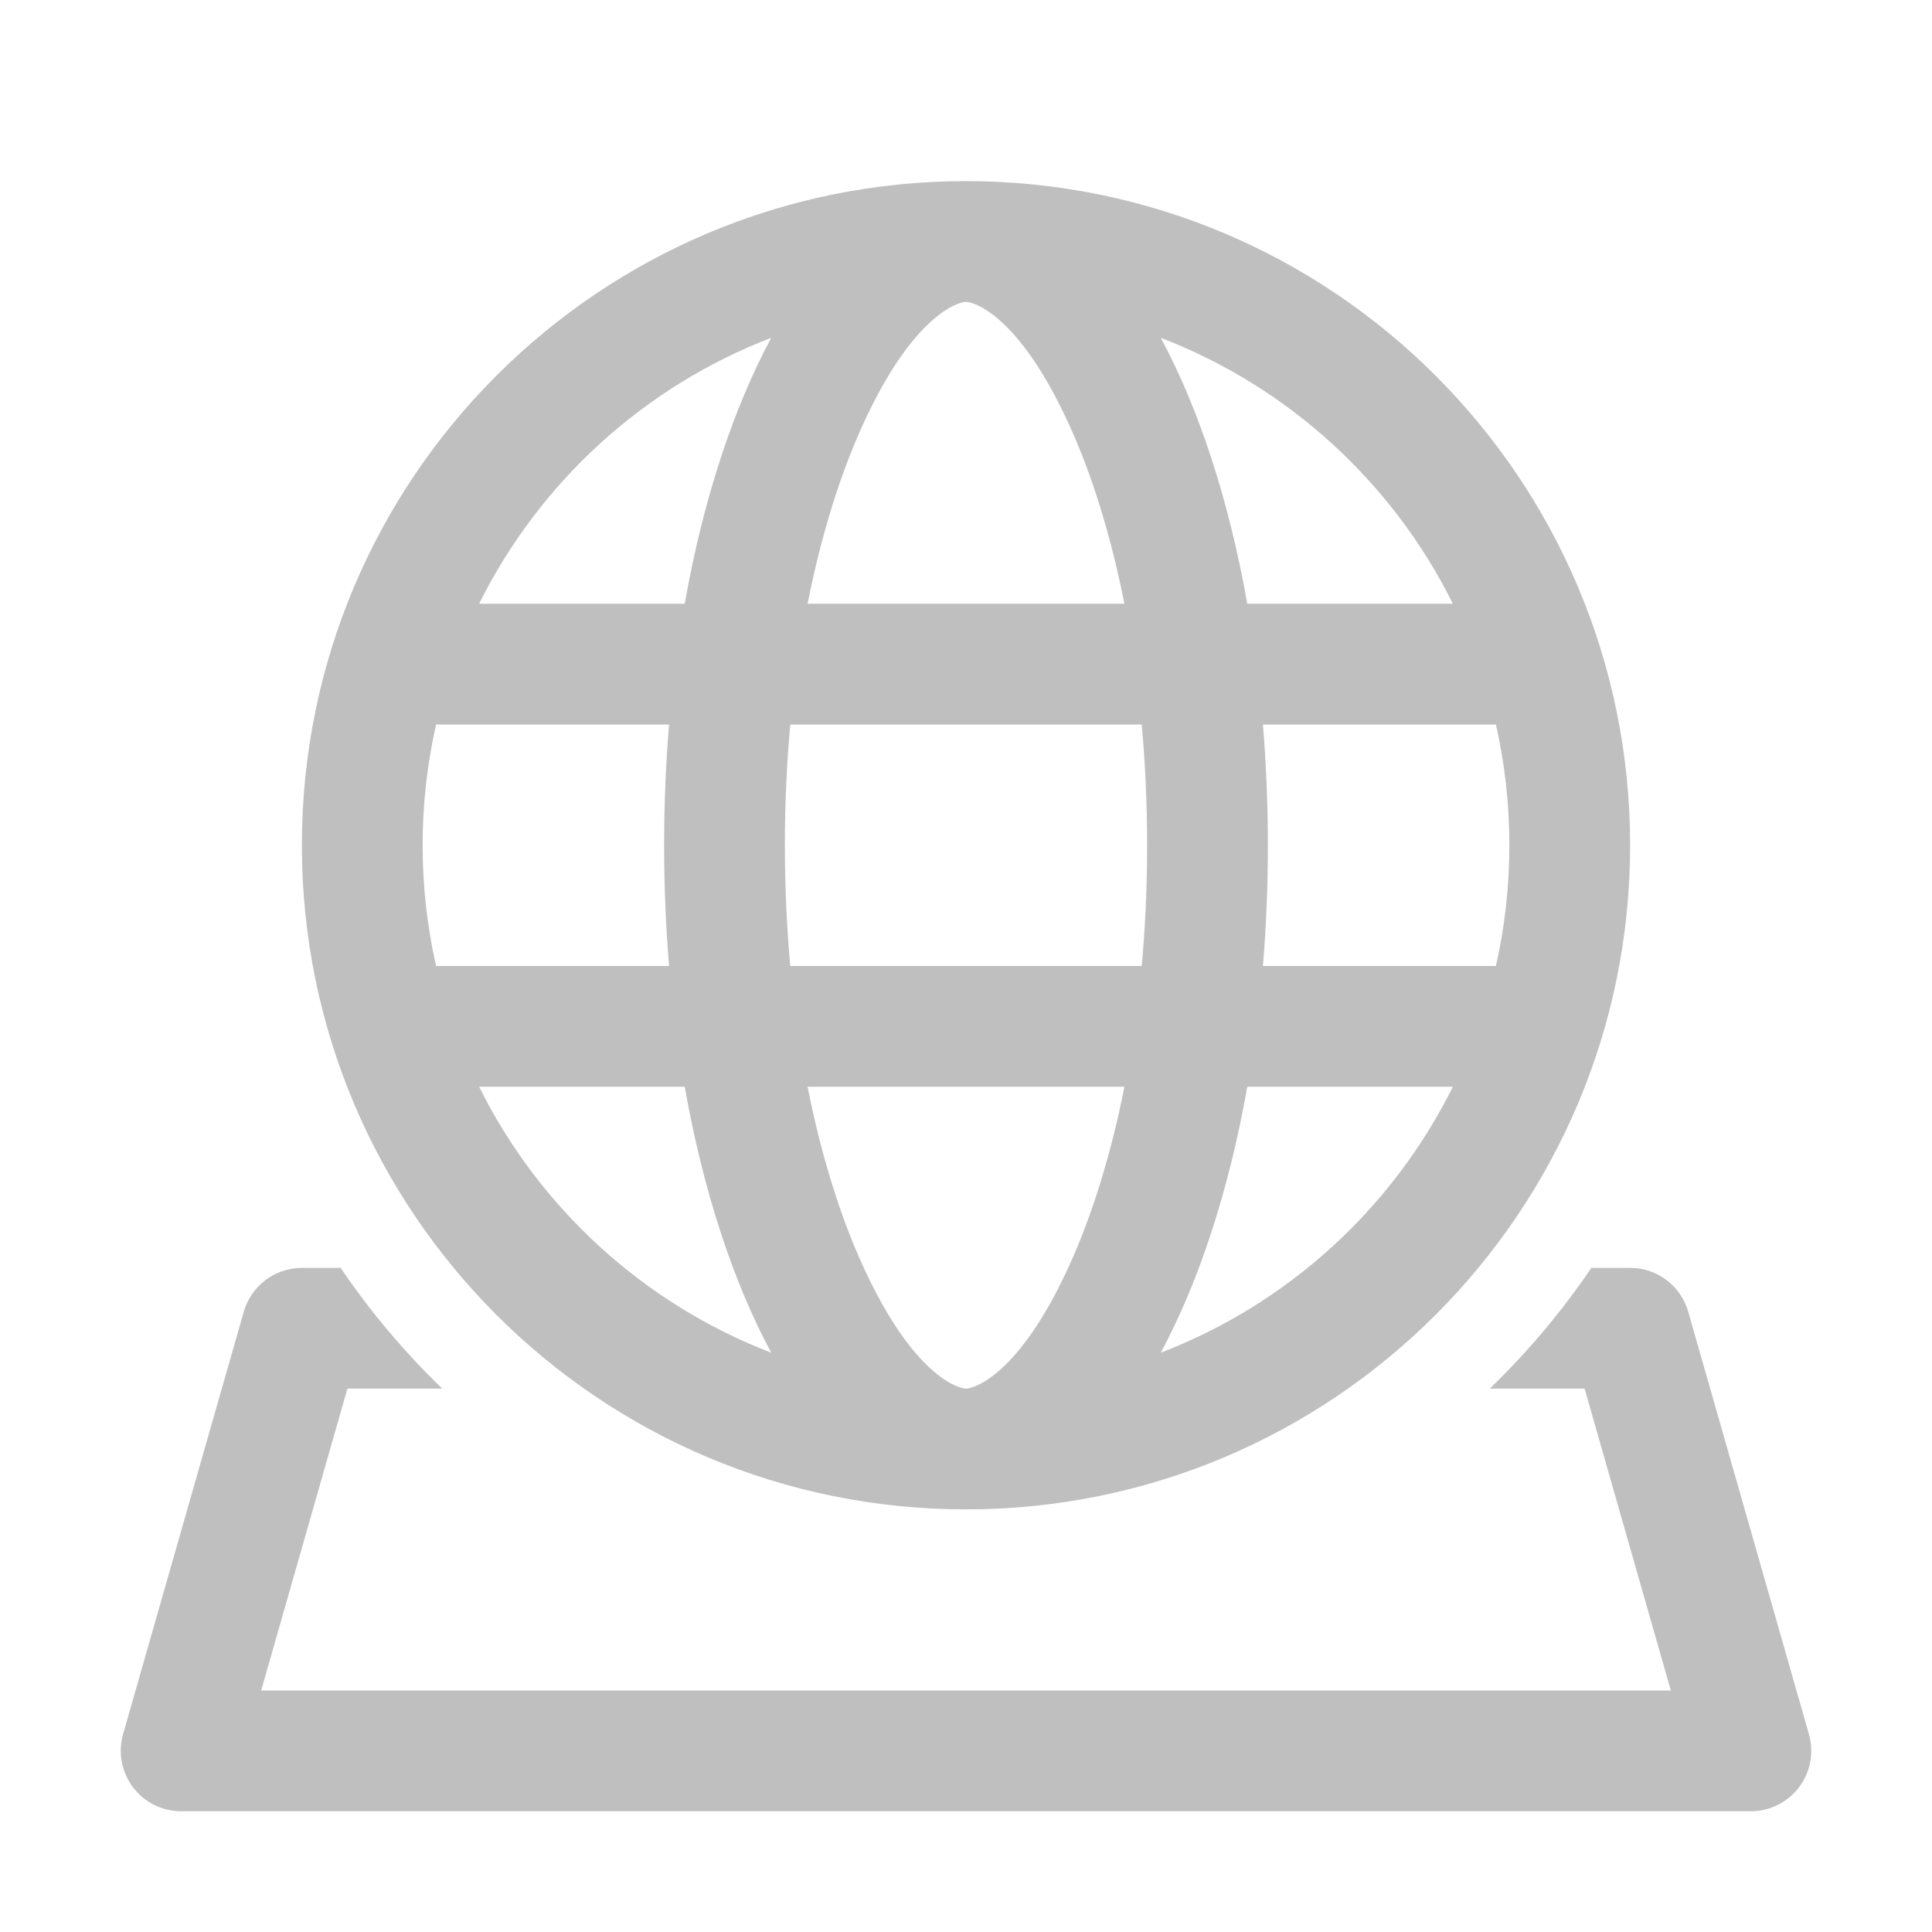 <svg width="512" height="512" viewBox="0 0 32 32" fill="none" xmlns="http://www.w3.org/2000/svg"><path d="M17.715 20.951C16.871 22.807 16.114 23 16 23C15.886 23 15.129 22.807 14.285 20.951C13.915 20.136 13.601 19.136 13.376 18H18.624C18.399 19.136 18.085 20.136 17.715 20.951ZM18.91 16H13.09C13.031 15.359 13 14.691 13 14C13 13.309 13.031 12.641 13.09 12H18.91C18.969 12.641 19 13.309 19 14C19 14.691 18.969 15.359 18.91 16ZM20.659 18H24.064C23.066 20.01 21.337 21.594 19.226 22.405C19.857 21.232 20.354 19.721 20.659 18ZM24.777 16H20.918C20.972 15.351 21 14.683 21 14C21 13.317 20.972 12.649 20.918 12H24.777C24.923 12.643 25 13.313 25 14C25 14.687 24.923 15.357 24.777 16ZM11.082 16H7.223C7.077 15.357 7 14.687 7 14C7 13.313 7.077 12.643 7.223 12H11.082C11.028 12.649 11 13.317 11 14C11 14.683 11.028 15.351 11.082 16ZM7.936 18H11.341C11.646 19.721 12.143 21.232 12.774 22.405C10.663 21.594 8.934 20.01 7.936 18ZM14.285 7.049C15.129 5.193 15.886 5 16 5C16.114 5 16.871 5.193 17.715 7.049C18.085 7.864 18.399 8.864 18.624 10H13.376C13.601 8.864 13.915 7.864 14.285 7.049ZM20.659 10C20.354 8.279 19.857 6.768 19.226 5.595C21.337 6.406 23.066 7.99 24.064 10H20.659ZM7.936 10C8.934 7.99 10.663 6.406 12.774 5.595C12.143 6.768 11.646 8.279 11.341 10H7.936ZM27 14C27 7.925 22.075 3 16 3C9.925 3 5 7.925 5 14C5 20.075 9.925 25 16 25C22.075 25 27 20.075 27 14ZM5 21H5.642C6.133 21.724 6.698 22.395 7.325 23H5.754L4.326 28H27.674L26.246 23H24.675C25.302 22.395 25.867 21.724 26.358 21H27C27.447 21 27.839 21.296 27.962 21.725L29.962 28.725C30.048 29.027 29.987 29.352 29.798 29.602C29.609 29.853 29.314 30 29 30H3C2.686 30 2.391 29.853 2.202 29.602C2.013 29.352 1.952 29.027 2.038 28.725L4.038 21.725C4.161 21.296 4.554 21 5 21Z" fill="#bfbfbf"/></svg>